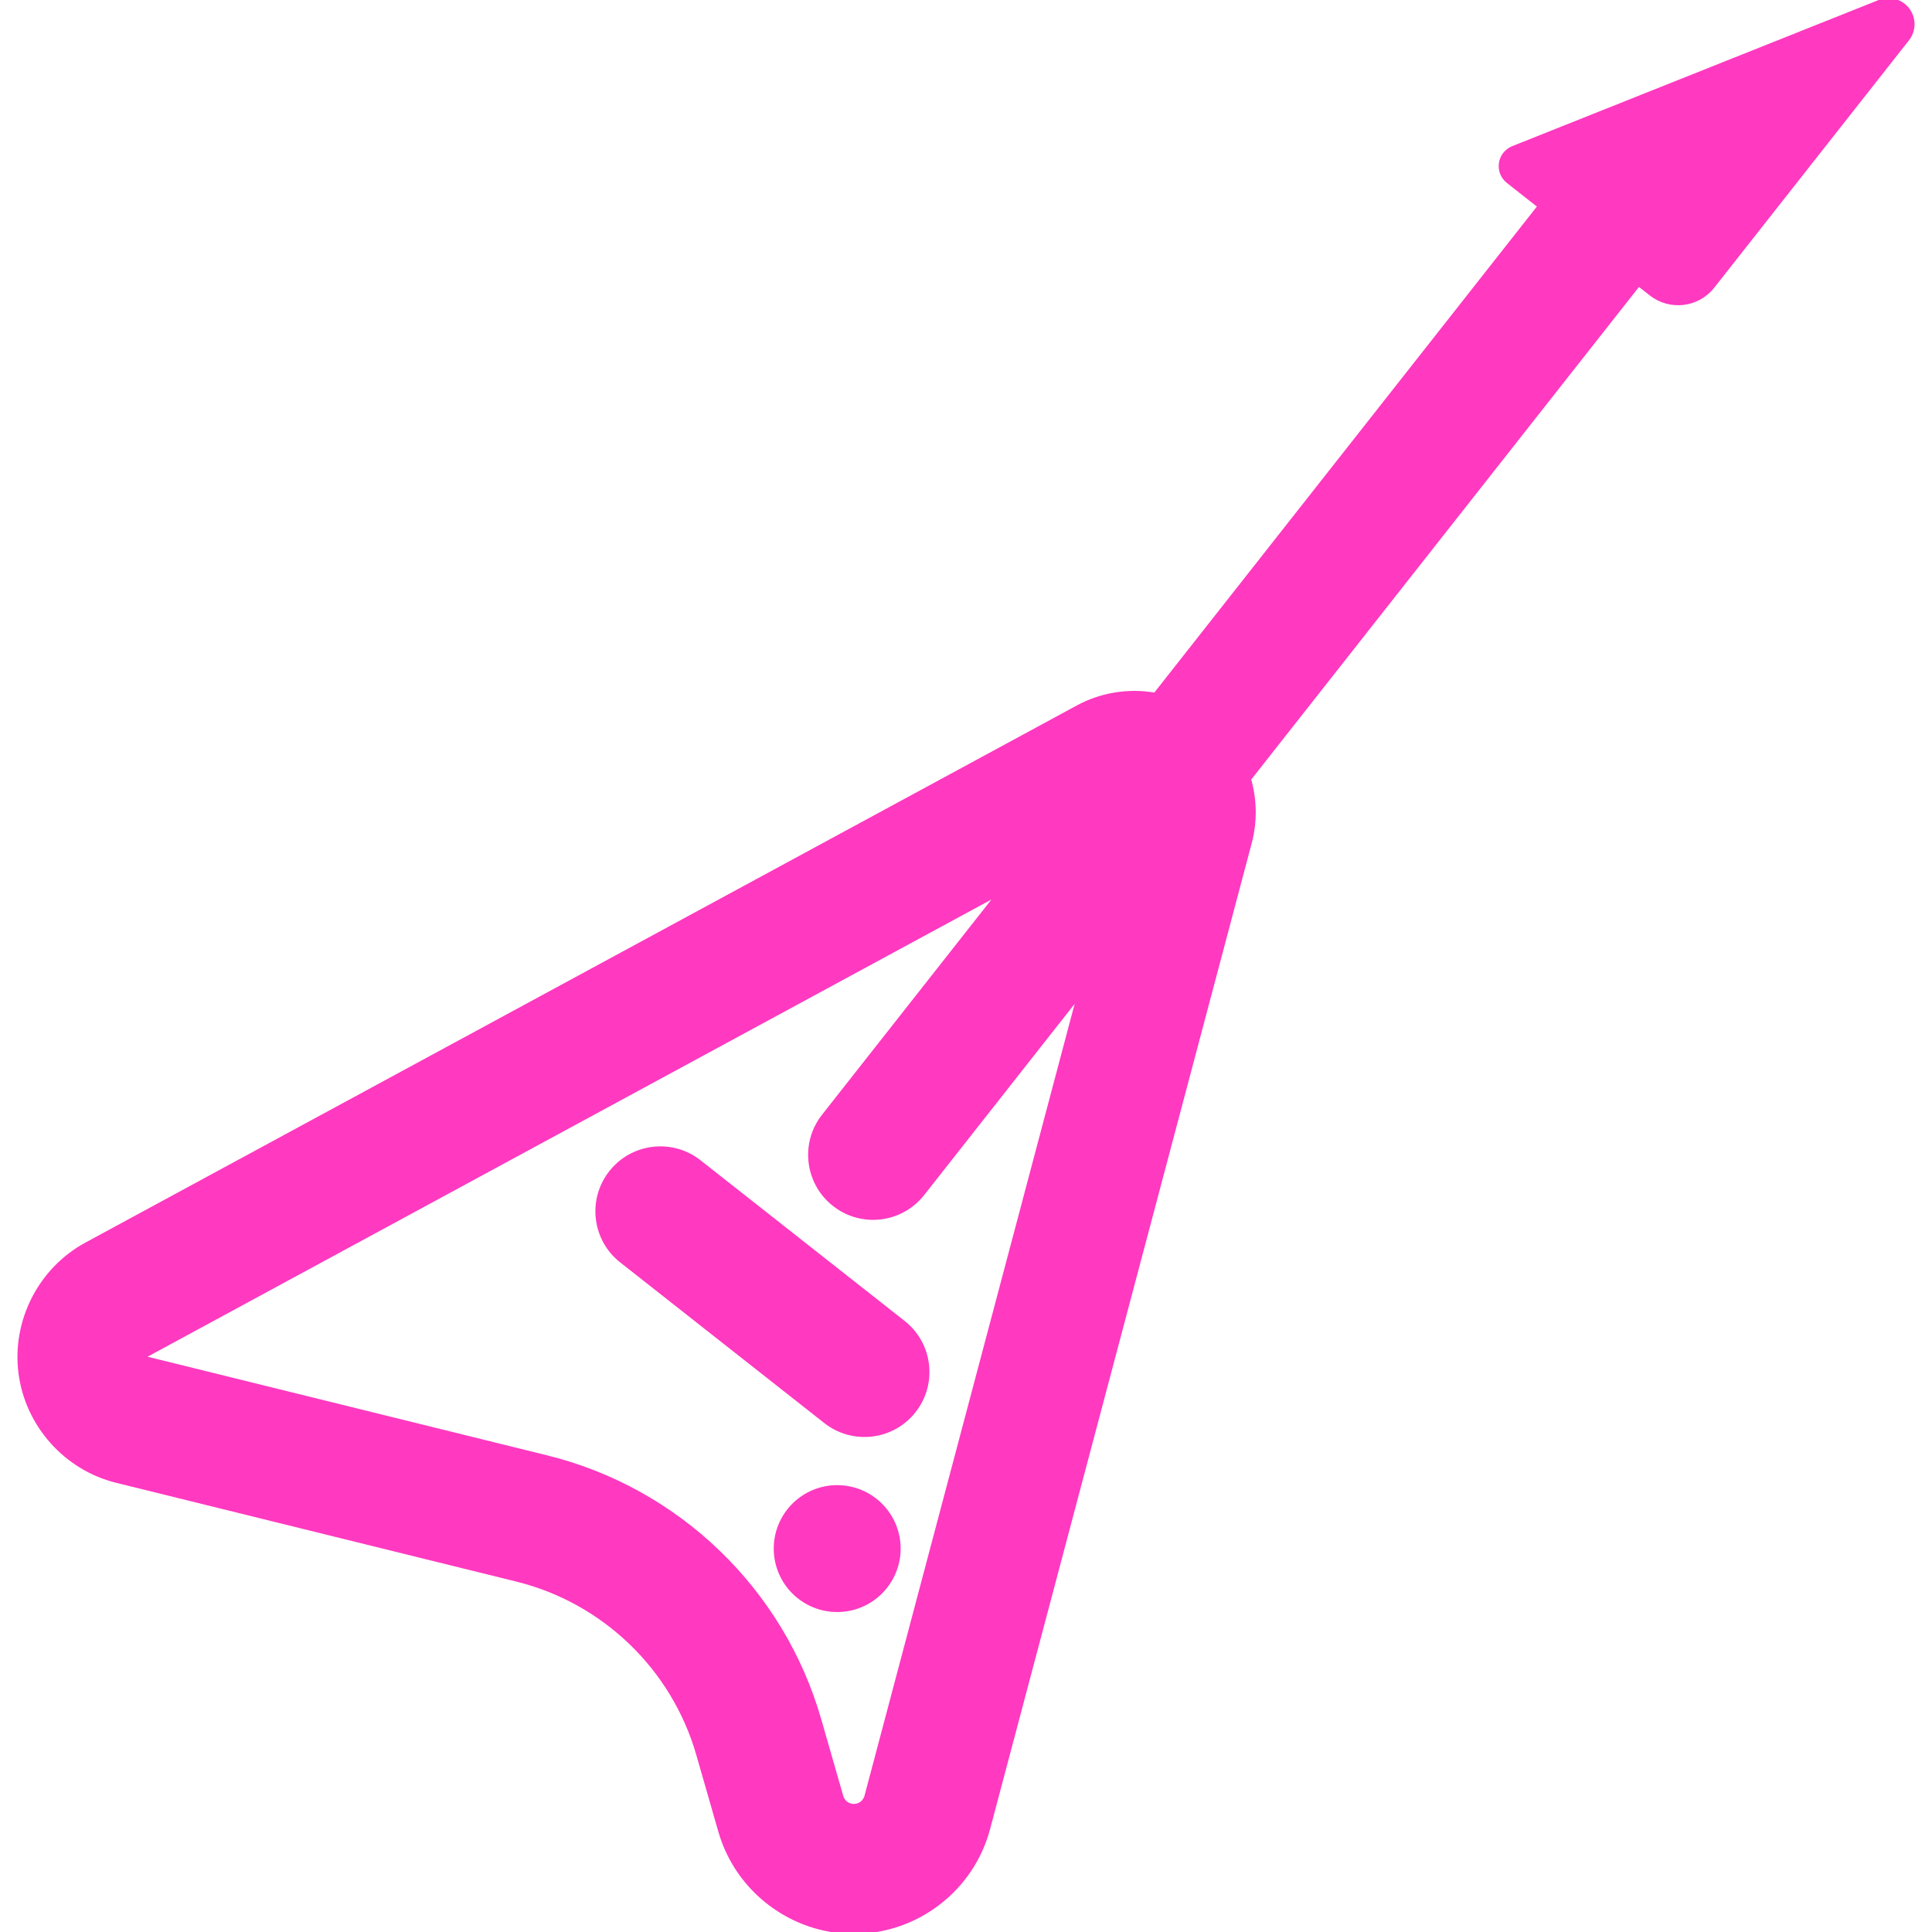 <!DOCTYPE svg PUBLIC "-//W3C//DTD SVG 1.1//EN" "http://www.w3.org/Graphics/SVG/1.1/DTD/svg11.dtd">
<!-- Uploaded to: SVG Repo, www.svgrepo.com, Transformed by: SVG Repo Mixer Tools -->
<svg fill="#ff39c0" height="800px" width="800px" version="1.1" id="Layer_1" xmlns="http://www.w3.org/2000/svg" xmlns:xlink="http://www.w3.org/1999/xlink" viewBox="0 0 512 512" xml:space="preserve" stroke="#ff39c0">
<g id="SVGRepo_bgCarrier" stroke-width="0"/>
<g id="SVGRepo_tracerCarrier" stroke-linecap="round" stroke-linejoin="round"/>
<g id="SVGRepo_iconCarrier"> <g> <g> <path d="M239.438,350.463l-54.096-42.58c-7.254-5.71-17.763-4.459-23.476,2.796c-5.71,7.255-4.458,17.765,2.797,23.476 l54.096,42.58c7.259,5.713,17.767,4.455,23.476-2.796C247.945,366.684,246.694,356.173,239.438,350.463z"/> </g> </g> <g> <g> <path d="M505.6,2.574c-1.736-2.324-4.817-3.192-7.511-2.118L400.93,39.202c-1.721,0.687-2.945,2.239-3.21,4.072 s0.468,3.669,1.924,4.815l8.345,6.568l-101.87,129.422c-7.234-1.278-14.445,0.028-20.541,3.331L22.879,329.735 c-12.222,6.62-19.249,20.333-17.484,34.121c1.764,13.788,12.017,25.288,25.511,28.619l106.022,26.17 c23.094,5.701,41.519,23.445,48.083,46.308l5.847,20.363C195.368,501.026,209.934,512,226.279,512l0.376-0.002 c16.517-0.167,31.012-11.435,35.248-27.4l69.327-261.255c1.502-5.661,1.361-11.473-0.192-16.865l103.223-131.14l3.244,2.553 c5.065,3.988,12.406,3.113,16.392-1.953l51.604-65.561C507.295,8.098,507.335,4.898,505.6,2.574z M229.587,476.022 c-0.393,1.481-1.739,2.527-3.271,2.542h-0.037c-1.516,0-2.867-1.019-3.284-2.476l-5.848-20.363 c-9.859-34.335-37.526-60.981-72.206-69.541l-106.023-26.17c-0.192-0.047-0.332-0.205-0.357-0.401 c-0.025-0.196,0.07-0.385,0.245-0.478l225.828-122.35l-46.388,58.933c-5.71,7.254-4.458,17.765,2.797,23.476 c7.253,5.708,17.763,4.46,23.476-2.796l41.374-52.564L229.587,476.022z"/> </g> </g> <g> <g> <circle cx="221.865" cy="410.394" r="16.314"/> </g> </g> </g>
</svg>